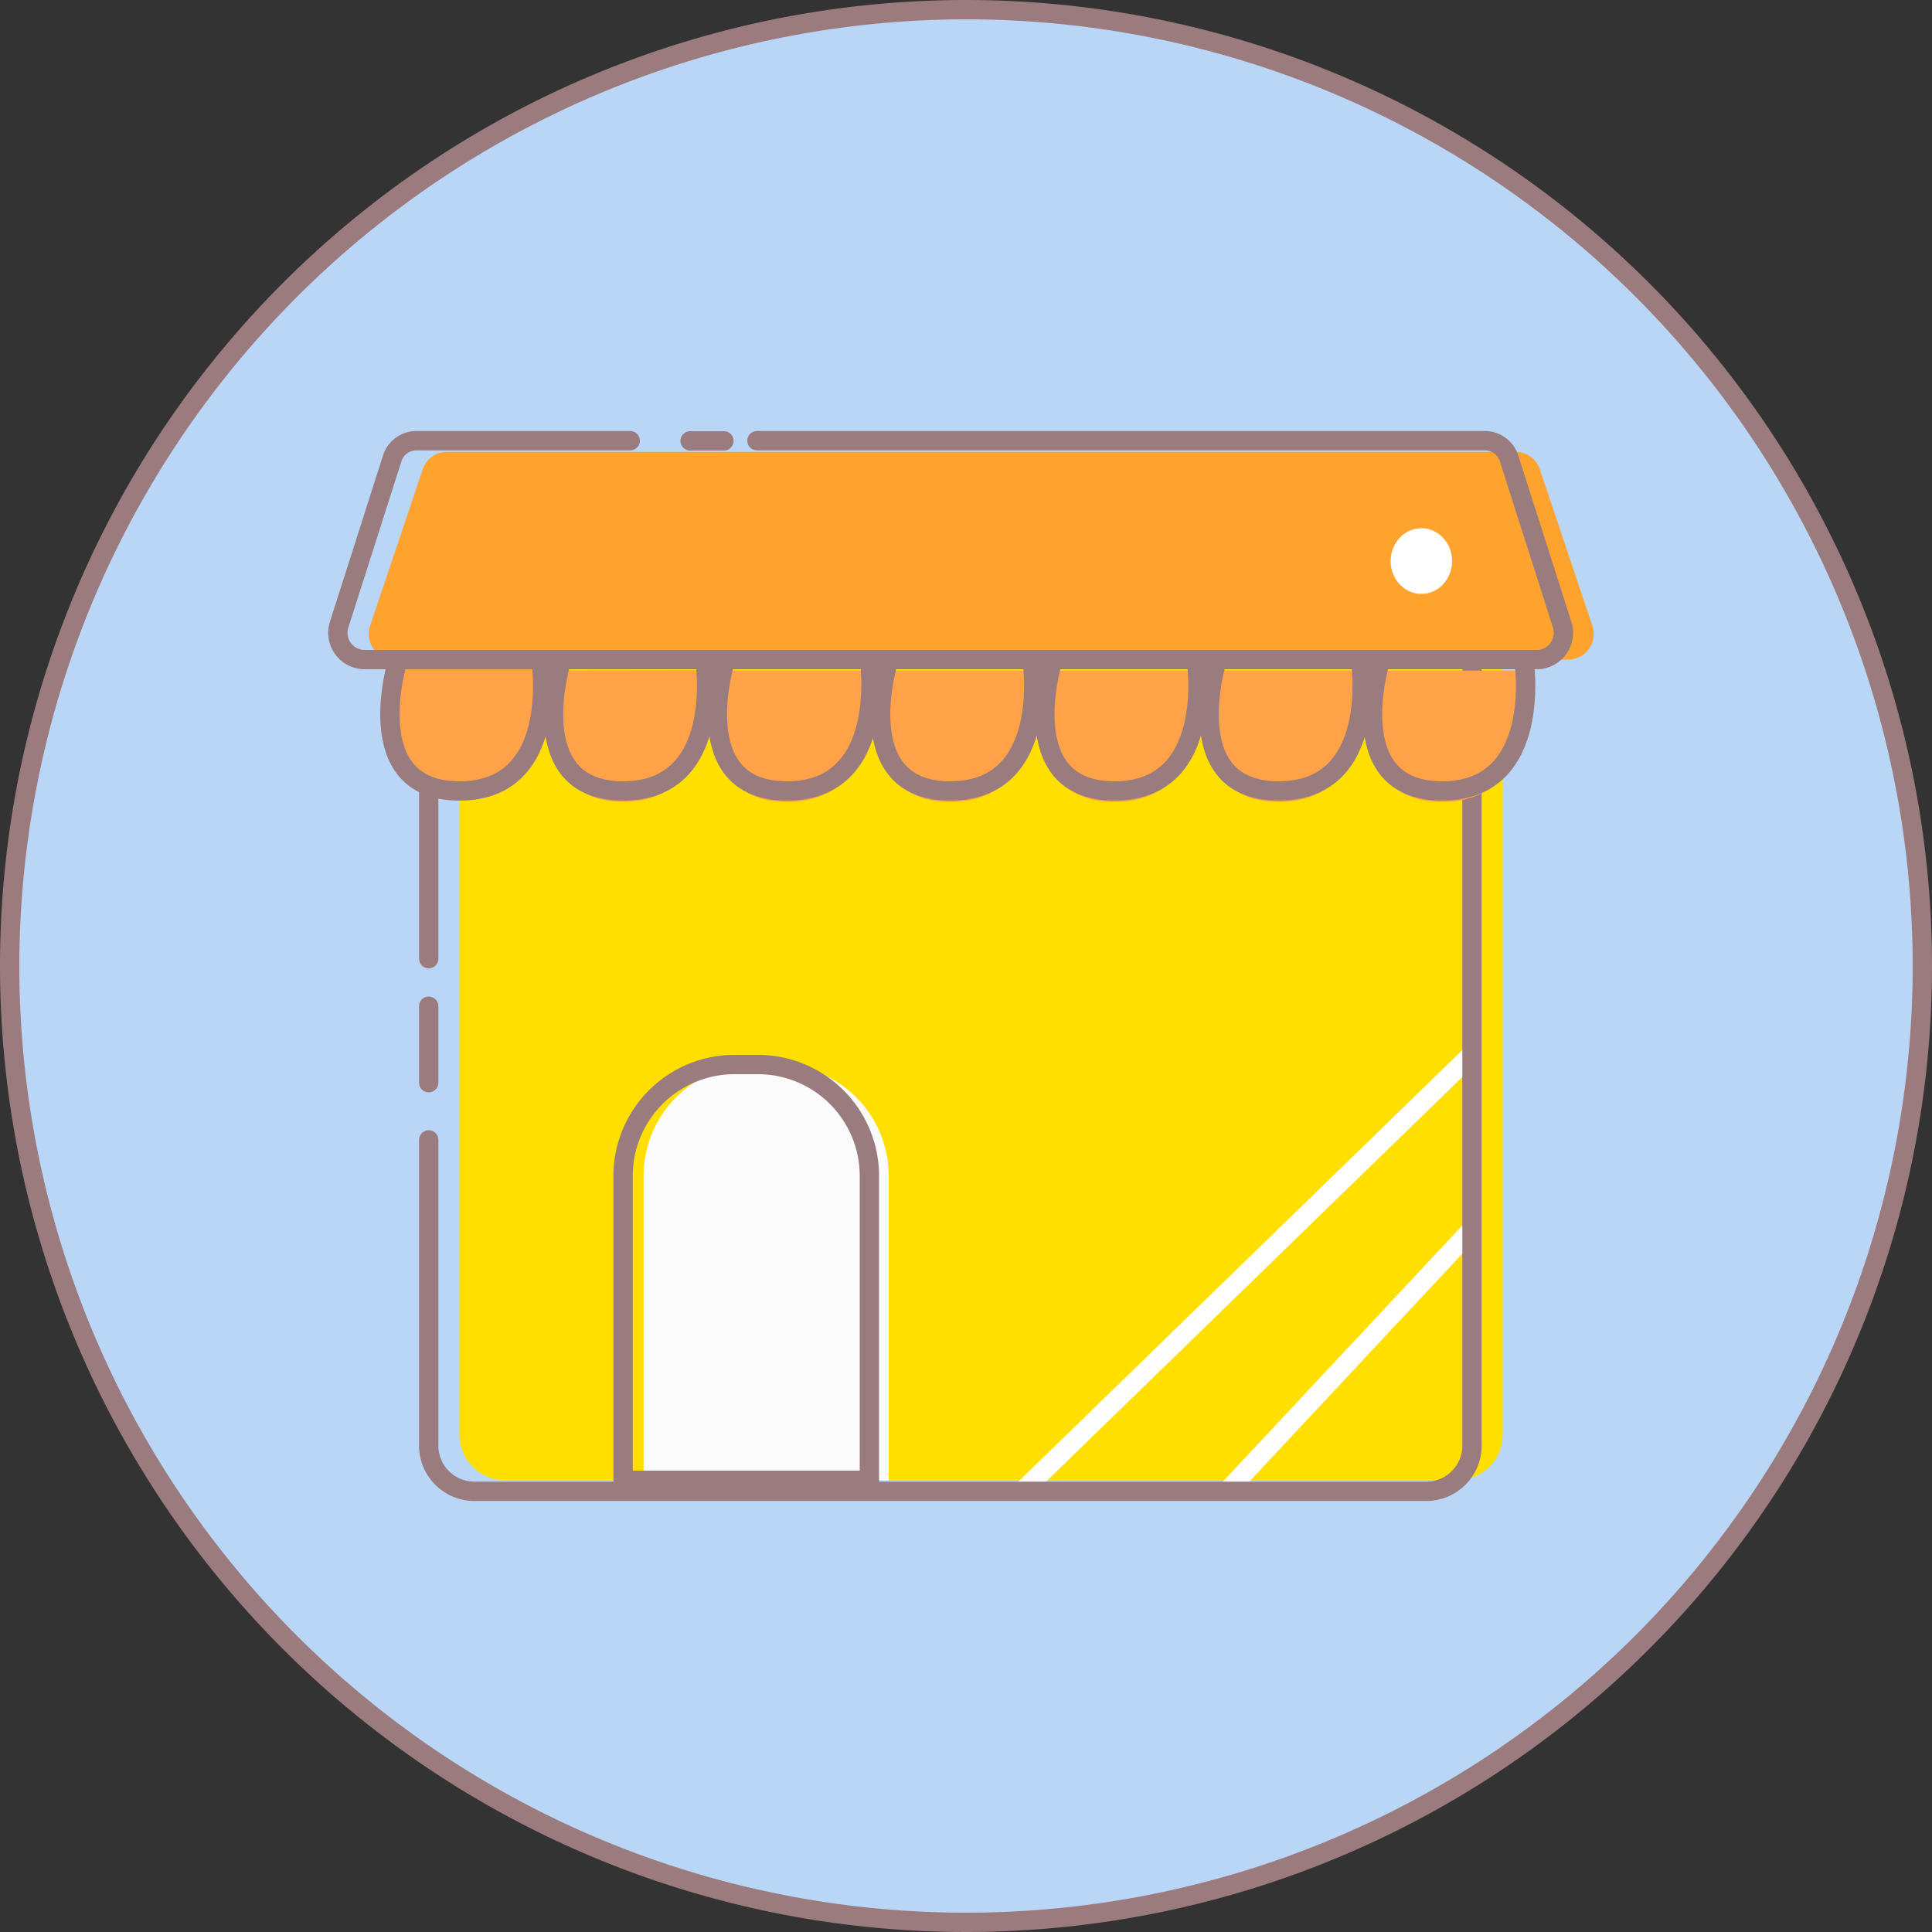 <svg xmlns="http://www.w3.org/2000/svg" viewBox="0 0 100 100"><rect x="0" y="0" width="100" height="100" fill="#333333" stroke="none"/><defs><style>.cls-1{fill:#bad6f7;}.cls-2{fill:#9b7b7e;}.cls-3{fill:#ffdf00;}.cls-4{fill:#ffa32f;}.cls-5,.cls-6,.cls-8{fill:none;stroke-miterlimit:10;}.cls-5,.cls-8{stroke:#9a7b7e;}.cls-5{stroke-linecap:round;}.cls-6{stroke:#fff;}.cls-7{fill:#ffa248;}.cls-9{fill:#fbfbfb;}.cls-10{fill:#fff;}</style></defs><title>微商城</title><g id="图层_2" data-name="图层 2"><g id="图层_1-2" data-name="图层 1"><path class="cls-1" d="M50,99.5A49.5,49.5,0,1,1,99.5,50,49.56,49.56,0,0,1,50,99.5Z"/><path class="cls-2" d="M50,1A49,49,0,1,1,1,50,49.06,49.06,0,0,1,50,1m0-1a50,50,0,1,0,50,50A50,50,0,0,0,50,0Z"/><path class="cls-3" d="M23.78,33.58h54a0,0,0,0,1,0,0V74.25a2.37,2.37,0,0,1-2.37,2.37H26.15a2.37,2.37,0,0,1-2.37-2.37V33.58A0,0,0,0,1,23.78,33.58Z"/><path class="cls-4" d="M81.19,34.14H20.4a1.33,1.33,0,0,1-1.24-1.76l2.72-8.09a1.31,1.31,0,0,1,1.24-.9H78.46a1.31,1.31,0,0,1,1.24.9l2.72,8.09A1.33,1.33,0,0,1,81.19,34.14Z"/><path class="cls-5" d="M39.18,22.81h37.7a1.32,1.32,0,0,1,1.24.95l2.72,8.52a1.39,1.39,0,0,1-1.24,1.86H18.81a1.39,1.39,0,0,1-1.24-1.86l2.72-8.52a1.32,1.32,0,0,1,1.24-.95H32.62"/><polyline class="cls-5" points="35.72 22.82 36.26 22.82 36.85 22.82 37.47 22.82"/><line class="cls-5" x1="22.19" y1="56.04" x2="22.19" y2="52.08"/><line class="cls-6" x1="76.22" y1="63.59" x2="63.51" y2="77.19"/><line class="cls-6" x1="76.22" y1="54.53" x2="52.91" y2="77.19"/><path class="cls-5" d="M22.19,49.62V34.14h54V74.74a2.37,2.37,0,0,1-2.29,2.45H24.48a2.37,2.37,0,0,1-2.29-2.45V59"/><path class="cls-7" d="M20.6,34.14s-2.12,6.8,3.18,6.8S28,34.14,28,34.14Z"/><path class="cls-7" d="M29.07,34.71S27,41.5,32.25,41.5s4.24-6.8,4.24-6.8Z"/><path class="cls-7" d="M37.55,34.71s-2.12,6.8,3.18,6.8S45,34.71,45,34.71Z"/><path class="cls-7" d="M46,34.71s-2.12,6.8,3.18,6.8,4.24-6.8,4.24-6.8Z"/><path class="cls-7" d="M54.5,34.71s-2.12,6.8,3.18,6.8,4.24-6.8,4.24-6.8Z"/><path class="cls-7" d="M63,34.71s-2.12,6.8,3.18,6.8,4.24-6.8,4.24-6.8Z"/><path class="cls-7" d="M71.46,34.71s-2.12,6.8,3.18,6.8,4.24-6.8,4.24-6.8Z"/><path class="cls-8" d="M20.6,34.14s-2.12,6.8,3.18,6.8S28,34.14,28,34.14Z"/><path class="cls-8" d="M29.07,34.14s-2.12,6.8,3.18,6.8,4.24-6.8,4.24-6.8Z"/><path class="cls-8" d="M37.55,34.14s-2.12,6.8,3.18,6.8S45,34.14,45,34.14Z"/><path class="cls-9" d="M39.08,55.1h1.17A5.77,5.77,0,0,1,46,60.87V76.62a0,0,0,0,1,0,0H33.31a0,0,0,0,1,0,0V60.87A5.77,5.77,0,0,1,39.08,55.1Z"/><path class="cls-8" d="M38,55.1H39.2A5.77,5.77,0,0,1,45,60.87V76.62a0,0,0,0,1,0,0H32.25a0,0,0,0,1,0,0V60.87A5.77,5.77,0,0,1,38,55.1Z"/><path class="cls-8" d="M46,34.14s-2.12,6.8,3.18,6.8,4.24-6.8,4.24-6.8Z"/><path class="cls-8" d="M54.5,34.14s-2.12,6.8,3.18,6.8,4.24-6.8,4.24-6.8Z"/><path class="cls-8" d="M63,34.14s-2.12,6.8,3.18,6.8,4.24-6.8,4.24-6.8Z"/><path class="cls-8" d="M71.46,34.14s-2.12,6.8,3.18,6.8,4.24-6.8,4.24-6.8Z"/><ellipse class="cls-10" cx="73.57" cy="29.04" rx="1.59" ry="1.7"/></g></g></svg>